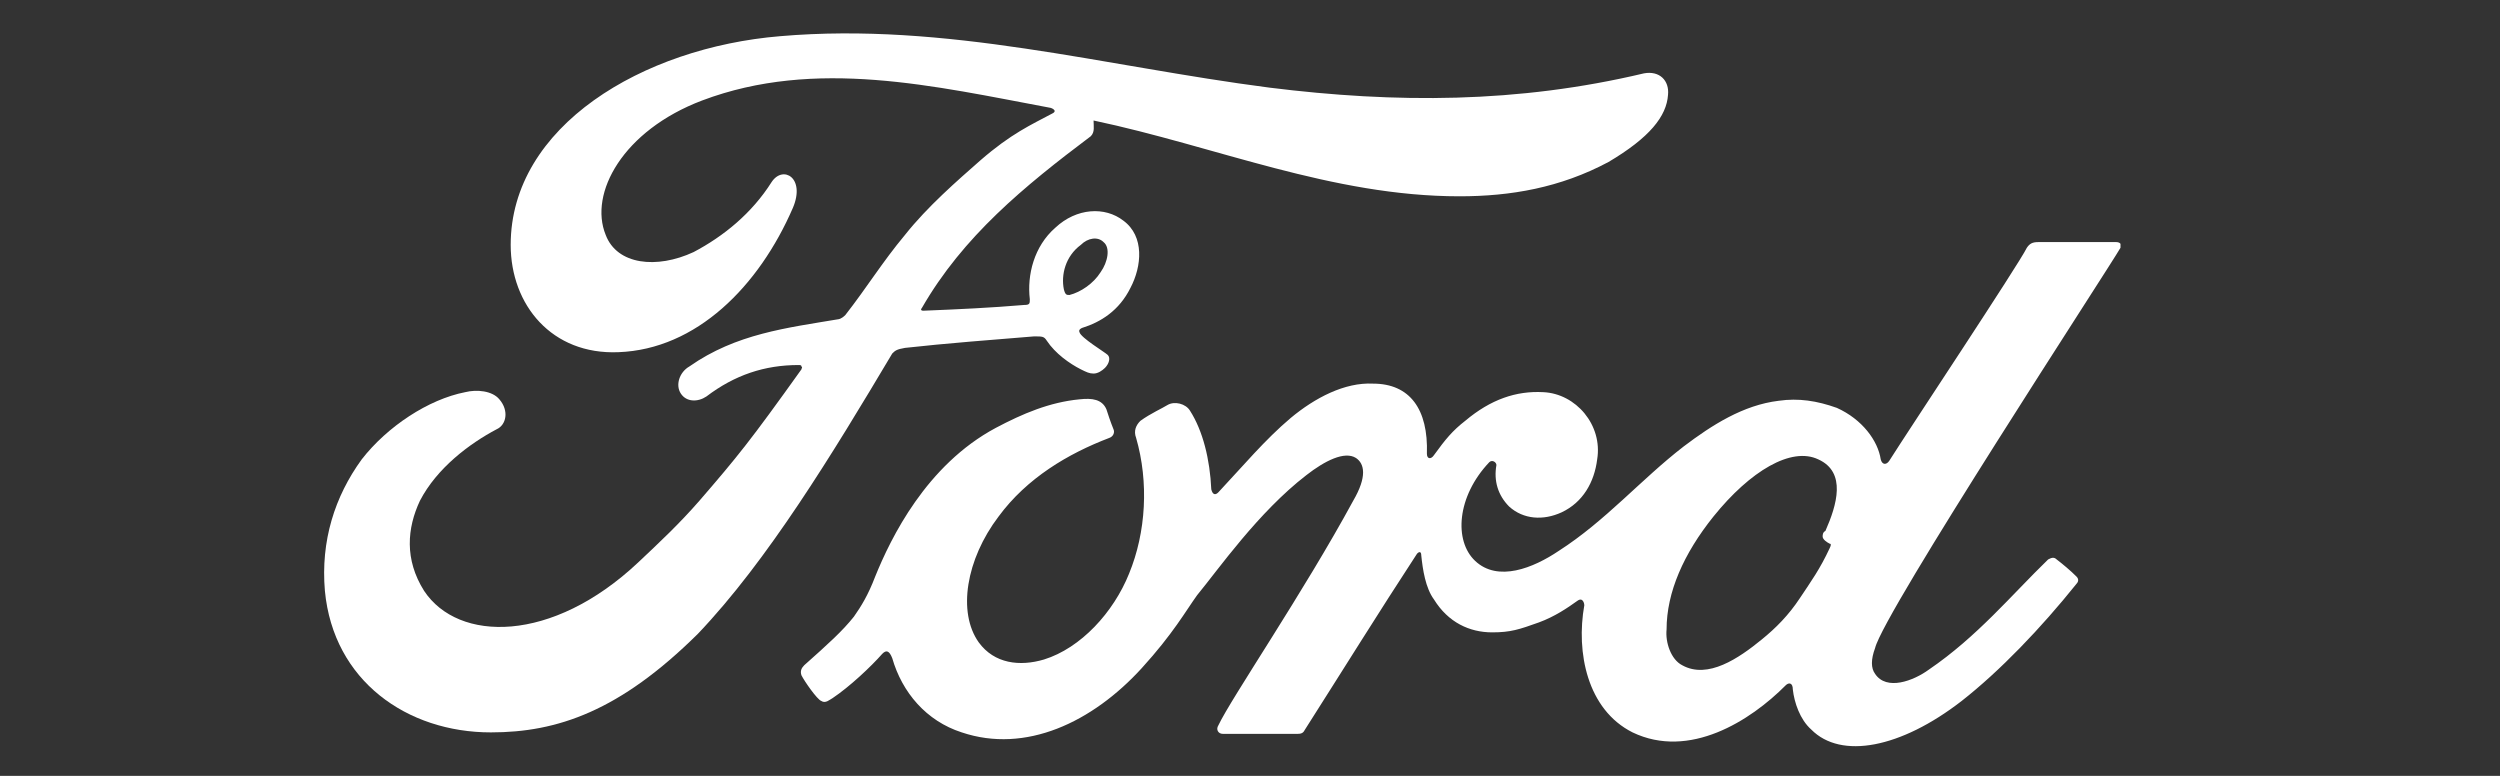 <svg xmlns="http://www.w3.org/2000/svg" xmlns:xlink="http://www.w3.org/1999/xlink" width="145" zoomAndPan="magnify" viewBox="0 0 108.75 33.75" height="45" preserveAspectRatio="xMidYMid meet" version="1.0"><rect x="0" y="0" width="108.75" height="33.75" fill="#333333" stroke="none"/><defs><clipPath id="43087454f5"><path d="M 34 10 L 92.242 10 L 92.242 32.57 L 34 32.57 Z M 34 10 " clip-rule="nonzero"/></clipPath><clipPath id="7fb6a0c23d"><path d="M 14.07 1.301 L 73 1.301 L 73 32 L 14.07 32 Z M 14.07 1.301 " clip-rule="nonzero"/></clipPath></defs><g clip-path="url(#43087454f5)"><path fill="#ffffff" d="M 79.285 23.34 C 79.285 23.465 79.469 23.59 79.594 23.652 C 79.656 23.652 79.656 23.715 79.594 23.84 C 79.16 24.77 78.793 25.27 78.297 26.016 C 77.805 26.762 77.25 27.32 76.633 27.82 C 75.645 28.629 74.289 29.559 73.176 28.938 C 72.684 28.688 72.438 27.941 72.496 27.383 C 72.496 25.766 73.238 24.086 74.535 22.469 C 76.137 20.48 77.926 19.422 79.098 19.984 C 80.332 20.543 79.902 21.973 79.406 23.094 C 79.285 23.156 79.285 23.277 79.285 23.34 M 92.242 10.777 C 92.305 10.652 92.242 10.531 92.055 10.531 C 91.07 10.531 89.711 10.531 88.664 10.531 C 88.414 10.531 88.293 10.594 88.168 10.777 C 87.801 11.523 83.047 18.676 82.184 20.043 C 82.062 20.23 81.875 20.23 81.812 19.984 C 81.691 19.176 81.012 18.242 79.902 17.742 C 79.039 17.434 78.234 17.309 77.371 17.434 C 75.828 17.621 74.473 18.488 73.238 19.422 C 71.387 20.852 69.844 22.656 67.809 23.961 C 66.699 24.711 65.156 25.332 64.168 24.398 C 63.242 23.527 63.367 21.598 64.785 20.105 C 64.91 19.984 65.094 20.105 65.094 20.23 C 64.973 20.914 65.156 21.539 65.648 22.035 C 66.266 22.594 67.129 22.656 67.934 22.285 C 68.859 21.848 69.352 20.977 69.477 19.984 C 69.723 18.488 68.551 17.121 67.129 17.059 C 65.957 16.996 64.848 17.371 63.738 18.305 C 63.18 18.738 62.875 19.113 62.379 19.797 C 62.258 19.984 62.07 19.984 62.07 19.734 C 62.133 17.805 61.332 16.688 59.727 16.688 C 58.492 16.625 57.195 17.309 56.148 18.18 C 55.039 19.113 54.051 20.293 53 21.414 C 52.879 21.539 52.754 21.539 52.691 21.289 C 52.633 19.984 52.324 18.738 51.766 17.867 C 51.582 17.559 51.09 17.434 50.781 17.621 C 50.594 17.742 50.039 17.992 49.609 18.305 C 49.422 18.488 49.301 18.738 49.422 19.051 C 49.977 20.977 49.855 23.156 49.113 24.957 C 48.438 26.637 47.016 28.191 45.414 28.688 C 44.363 29 43.254 28.875 42.574 27.941 C 41.648 26.637 42.02 24.336 43.438 22.469 C 44.672 20.793 46.461 19.734 48.25 19.051 C 48.438 18.988 48.496 18.801 48.438 18.676 C 48.312 18.367 48.188 17.992 48.129 17.805 C 47.941 17.371 47.512 17.309 46.957 17.371 C 45.66 17.496 44.488 17.992 43.316 18.613 C 40.293 20.23 38.75 23.402 38.07 25.082 C 37.762 25.891 37.453 26.387 37.145 26.824 C 36.652 27.445 36.035 28.004 34.984 28.938 C 34.863 29.062 34.801 29.188 34.863 29.375 C 34.984 29.621 35.543 30.43 35.727 30.492 C 35.91 30.617 36.098 30.43 36.219 30.367 C 36.961 29.871 37.887 29 38.379 28.441 C 38.562 28.254 38.688 28.316 38.812 28.629 C 39.242 30.121 40.293 31.363 41.836 31.859 C 44.609 32.793 47.512 31.426 49.668 29.062 C 51.027 27.57 51.582 26.574 52.074 25.891 C 53 24.77 54.73 22.285 56.828 20.668 C 57.629 20.043 58.492 19.609 58.984 19.922 C 59.355 20.168 59.48 20.73 58.863 21.785 C 56.703 25.766 53.559 30.367 53 31.551 C 52.879 31.738 53 31.922 53.188 31.922 C 54.297 31.922 55.406 31.922 56.457 31.922 C 56.641 31.922 56.703 31.859 56.766 31.738 C 58.43 29.125 59.973 26.637 61.641 24.086 C 61.762 23.961 61.824 24.023 61.824 24.148 C 61.887 24.77 62.008 25.578 62.379 26.078 C 62.996 27.074 63.922 27.508 64.91 27.508 C 65.711 27.508 66.082 27.383 66.945 27.074 C 67.625 26.824 68.18 26.449 68.609 26.141 C 68.859 25.953 68.918 26.266 68.918 26.324 C 68.551 28.379 69.043 30.867 71.016 31.859 C 73.484 33.043 76.137 31.363 77.68 29.809 C 77.805 29.684 77.988 29.684 77.988 29.996 C 78.051 30.555 78.297 31.301 78.793 31.738 C 80.086 33.043 82.68 32.547 85.332 30.492 C 86.996 29.188 88.785 27.32 90.328 25.395 C 90.391 25.332 90.453 25.207 90.328 25.082 C 90.082 24.832 89.711 24.523 89.465 24.336 C 89.34 24.211 89.219 24.273 89.094 24.336 C 87.492 25.891 86.008 27.695 83.91 29.125 C 83.234 29.621 82.062 30.059 81.566 29.312 C 81.383 29.062 81.383 28.688 81.566 28.191 C 81.938 26.637 91.746 11.648 92.242 10.777 " fill-opacity="1" fill-rule="nonzero"/></g><g clip-path="url(#7fb6a0c23d)"><path fill="#ffffff" d="M 46.277 12.582 C 46.34 12.832 46.398 12.832 46.523 12.832 C 47.016 12.707 47.57 12.332 47.879 11.836 C 48.188 11.402 48.312 10.777 48.004 10.531 C 47.758 10.281 47.324 10.344 47.016 10.652 C 46.34 11.152 46.152 11.961 46.277 12.582 M 21.352 31.859 C 17.711 31.859 14.504 29.621 14.133 25.703 C 13.945 23.527 14.562 21.598 15.734 19.984 C 16.848 18.551 18.637 17.371 20.238 17.059 C 20.734 16.934 21.414 16.996 21.723 17.371 C 22.152 17.867 22.027 18.488 21.598 18.676 C 20.426 19.297 19.008 20.355 18.266 21.785 C 17.711 22.969 17.586 24.336 18.449 25.703 C 19.93 27.941 24.004 28.004 27.766 24.461 C 28.691 23.59 29.555 22.781 30.422 21.785 C 32.086 19.859 32.641 19.176 34.863 16.066 C 34.863 16.004 34.926 16.004 34.863 15.941 C 34.863 15.879 34.801 15.879 34.738 15.879 C 33.258 15.879 31.961 16.312 30.73 17.246 C 30.359 17.496 29.863 17.496 29.617 17.121 C 29.371 16.75 29.555 16.188 29.988 15.941 C 32.023 14.512 34.246 14.262 36.465 13.887 C 36.465 13.887 36.59 13.887 36.773 13.703 C 37.699 12.52 38.379 11.402 39.367 10.219 C 40.352 8.977 41.648 7.855 42.637 6.984 C 43.992 5.805 44.855 5.43 45.781 4.934 C 46.031 4.809 45.723 4.684 45.66 4.684 C 40.66 3.75 35.48 2.508 30.543 4.371 C 27.09 5.68 25.609 8.414 26.348 10.219 C 26.84 11.523 28.57 11.711 30.172 10.965 C 31.469 10.281 32.703 9.285 33.566 7.918 C 34.059 7.172 35.047 7.73 34.492 9.039 C 33.012 12.457 30.297 15.195 26.902 15.32 C 24.004 15.441 22.215 13.266 22.215 10.652 C 22.215 5.492 27.953 2.07 33.938 1.574 C 41.156 0.953 48.004 2.879 55.223 3.812 C 60.715 4.496 66.02 4.496 71.512 3.191 C 72.191 3.066 72.621 3.504 72.559 4.125 C 72.496 5.059 71.758 5.988 69.969 7.047 C 67.871 8.168 65.711 8.539 63.488 8.539 C 57.938 8.539 52.879 6.363 47.57 5.242 C 47.57 5.492 47.633 5.742 47.449 5.926 C 44.551 8.105 41.895 10.281 40.105 13.391 C 40.047 13.453 40.047 13.516 40.168 13.516 C 41.711 13.453 43.066 13.391 44.551 13.266 C 44.797 13.266 44.797 13.203 44.797 13.016 C 44.672 11.961 44.98 10.715 45.906 9.906 C 46.832 9.039 48.066 8.977 48.867 9.598 C 49.793 10.281 49.668 11.586 49.176 12.52 C 48.684 13.516 47.879 14.012 47.078 14.262 C 47.078 14.262 46.895 14.324 46.957 14.449 C 47.016 14.695 48.066 15.32 48.188 15.441 C 48.312 15.566 48.25 15.816 48.066 16.004 C 47.941 16.125 47.758 16.25 47.57 16.25 C 47.387 16.25 47.262 16.188 47.016 16.066 C 46.523 15.816 45.906 15.379 45.535 14.82 C 45.414 14.633 45.352 14.633 44.98 14.633 C 43.438 14.758 41.031 14.945 39.367 15.133 C 38.996 15.195 38.934 15.258 38.812 15.379 C 36.219 19.734 33.383 24.398 30.359 27.57 C 26.965 30.93 24.25 31.859 21.352 31.859 " fill-opacity="1" fill-rule="nonzero"/></g></svg>